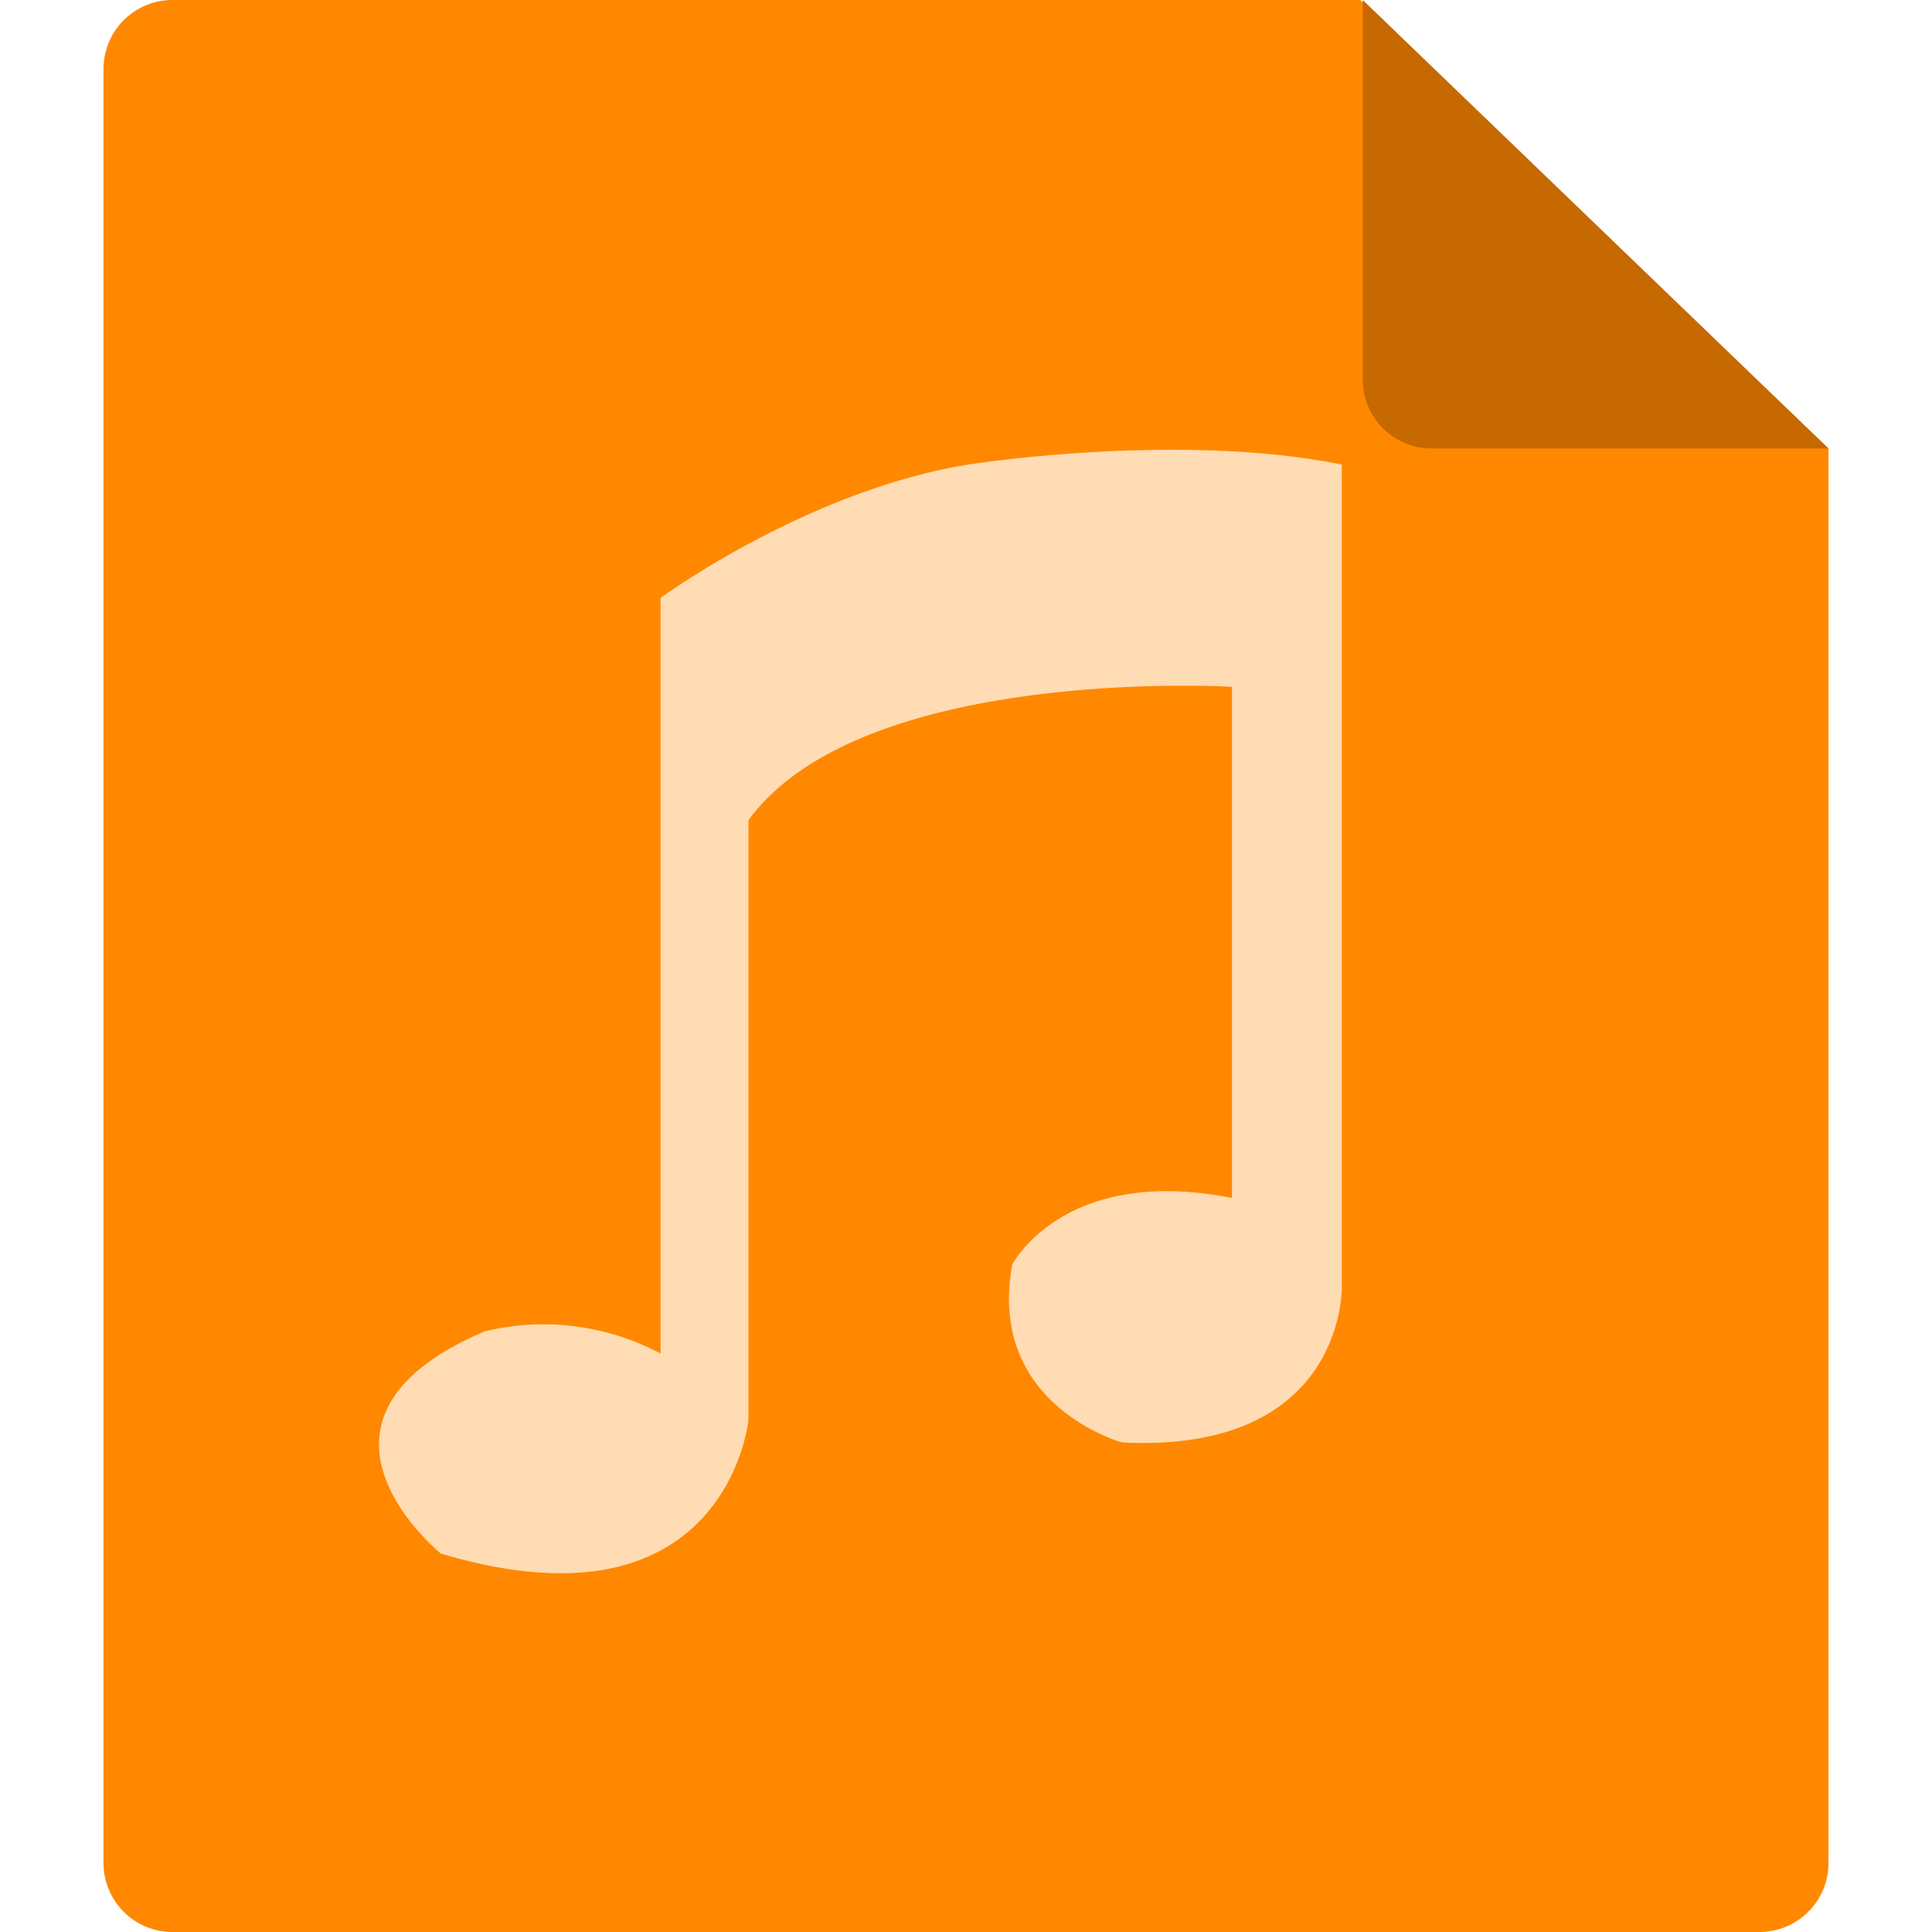 <svg viewBox="0 0 100 112" width="1em" height="1em" aria-hidden="true" focusable="false">
  <path fill="#f80" fill-rule="evenodd" d="M4 0h68.857L100 26v82a4 4 0 0 1-4 4H4a4 4 0 0 1-4-4V4a4 4 0 0 1 4-4" data-name="路径 196"/>
  <path fill="#c56900" fill-rule="evenodd" d="M100 26H77a4 4 0 0 1-4-4V0Z" data-name="路径 197"/>
  <path fill="#ffdcb3" fill-rule="evenodd" d="M32.294 34.662s8.493-6.227 17.836-7.73c0 0 12.1-1.932 21.657 0V74.6s.213 9.664-12.739 9.019c0 0-7.856-2.147-6.37-10.306 0 0 2.973-5.8 12.74-3.865V39.816s-21.446-1.289-28.028 7.73v34.785S36.116 95 19.555 90.061c0 0-9.555-7.73 2.548-12.883a14.46 14.46 0 0 1 10.191 1.288Z" data-name="路径 198"/>
</svg>
